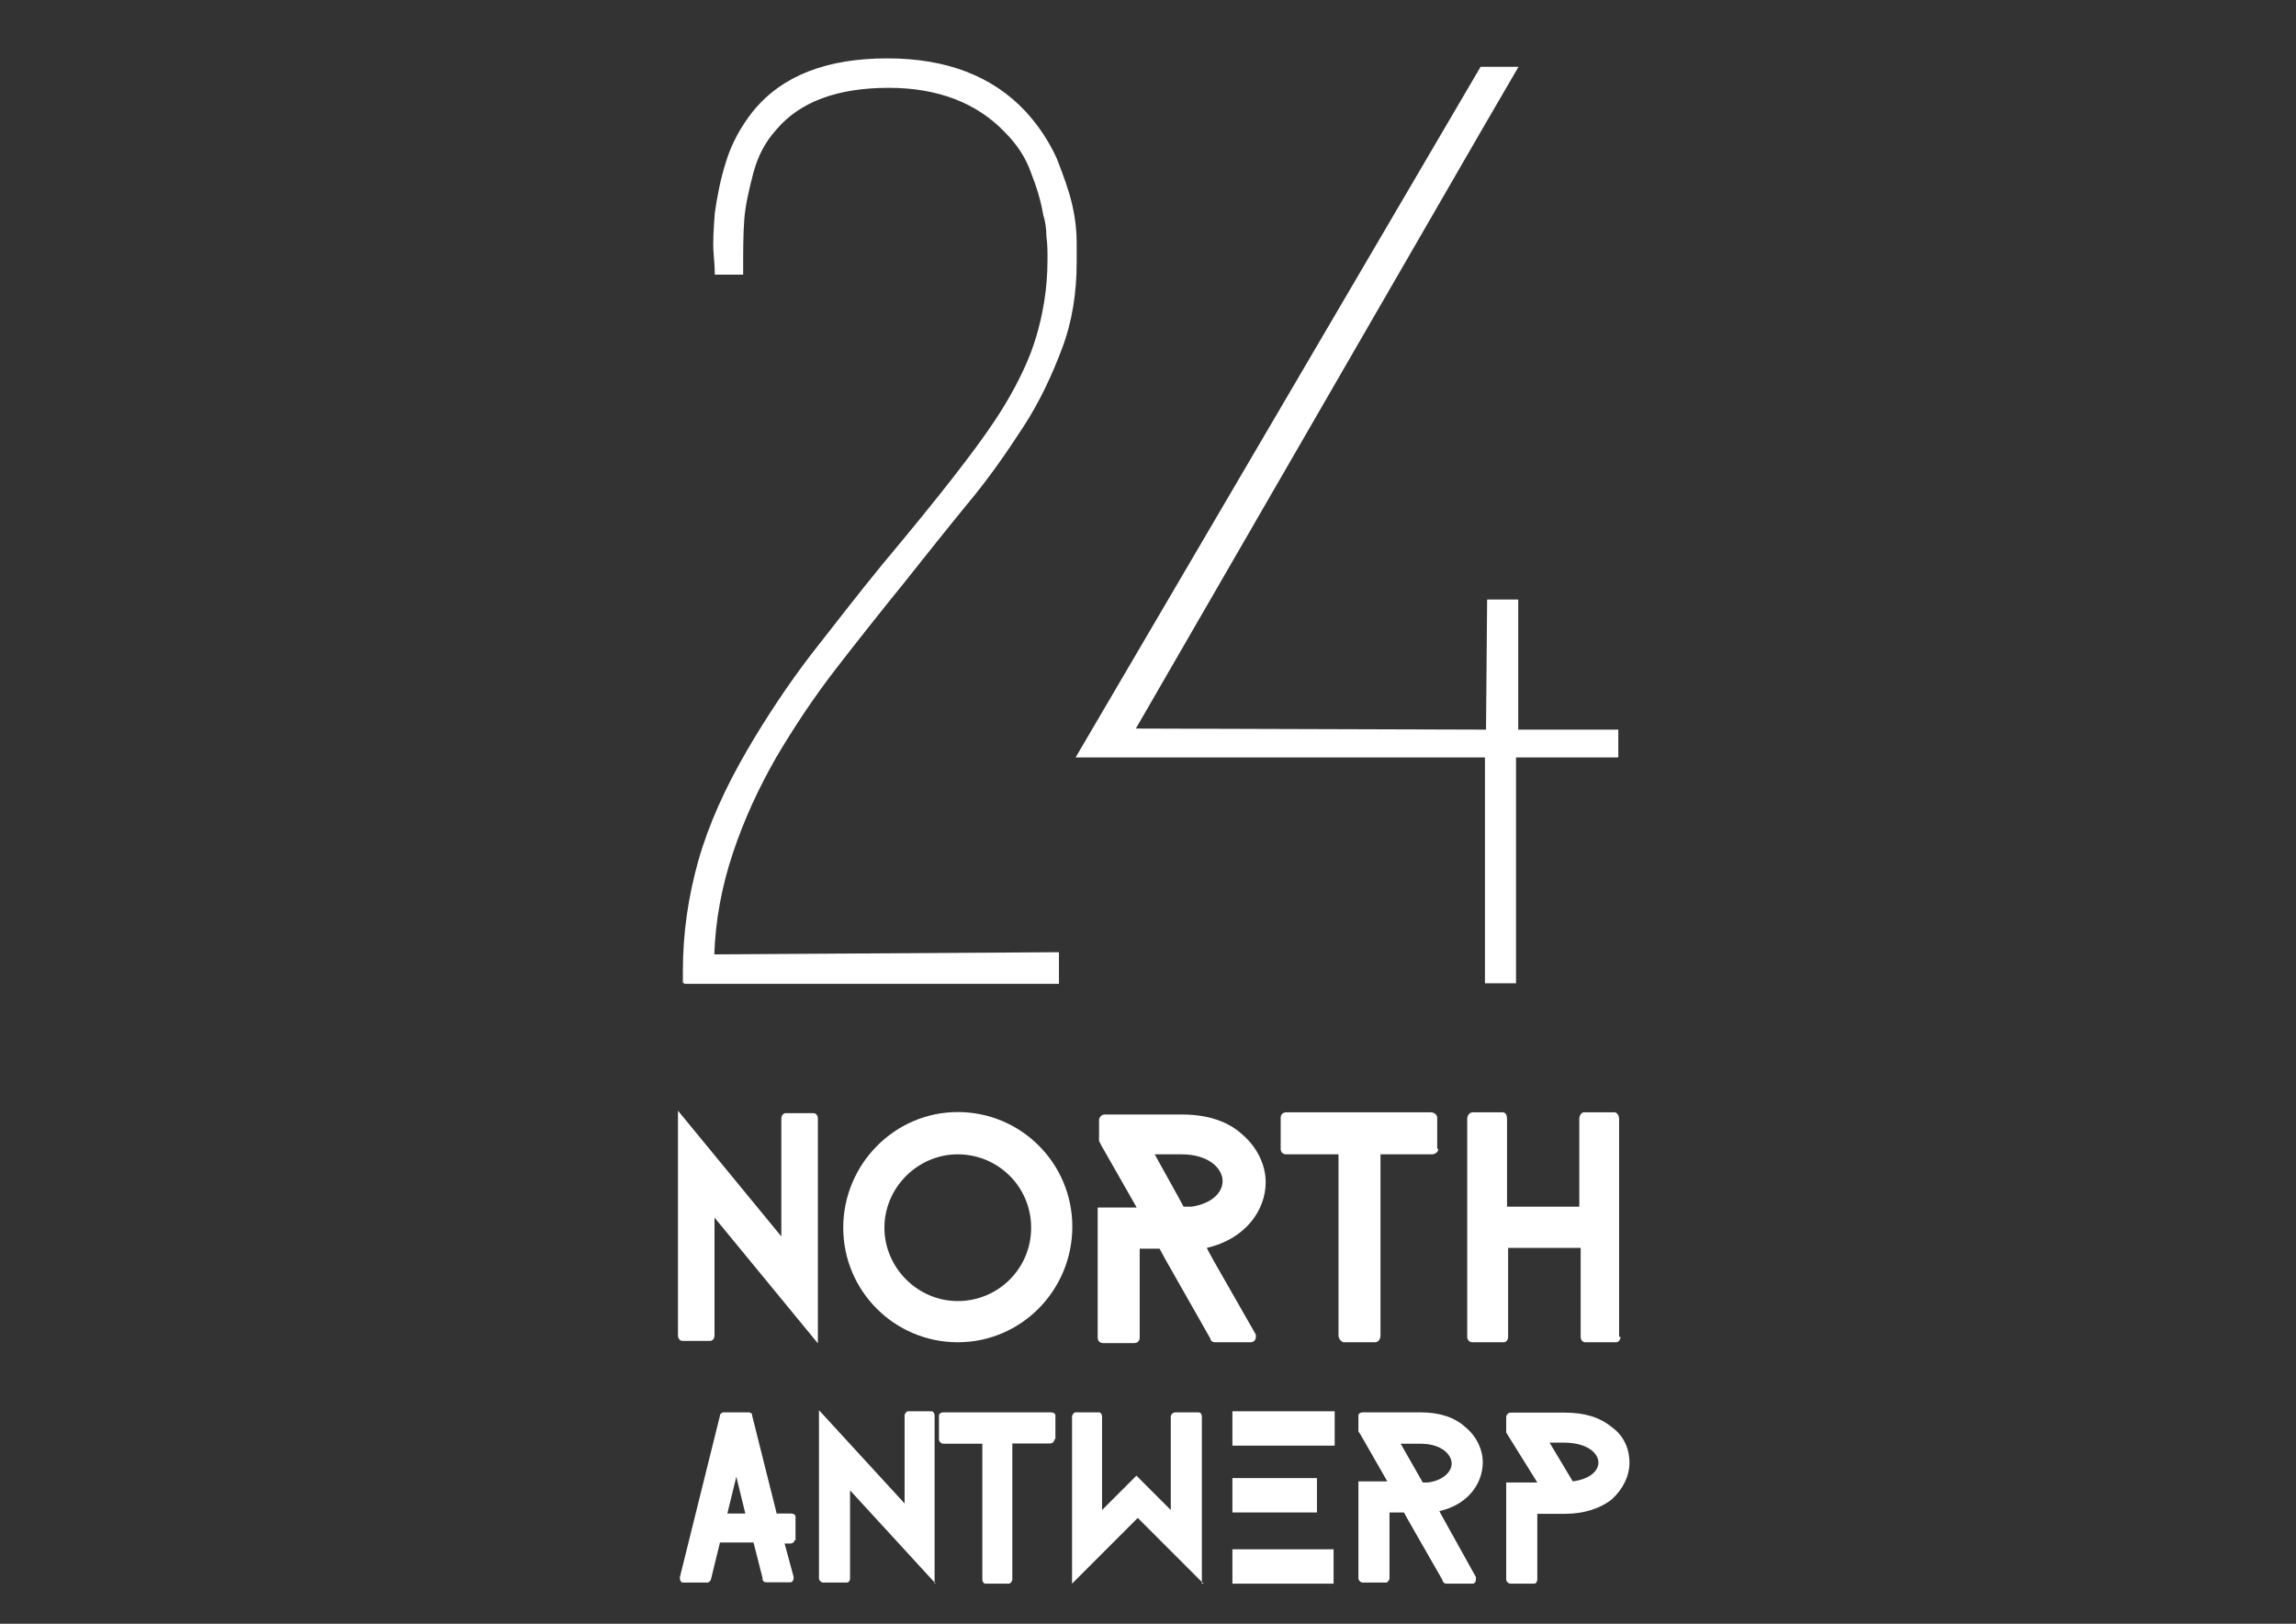 <?xml version="1.0" encoding="utf-8"?>
<!-- Generator: Adobe Illustrator 18.1.1, SVG Export Plug-In . SVG Version: 6.00 Build 0)  -->
<!DOCTYPE svg PUBLIC "-//W3C//DTD SVG 1.1//EN" "http://www.w3.org/Graphics/SVG/1.1/DTD/svg11.dtd">
<svg version="1.1" id="Laag_1" xmlns="http://www.w3.org/2000/svg" xmlns:xlink="http://www.w3.org/1999/xlink" x="0px" y="0px"
	 viewBox="0 0 841.9 595.3" enable-background="new 0 0 841.9 595.3" xml:space="preserve">
<rect x="0" y="0" width="841.9" height="595.3" fill="#333333" stroke="none"/>
<path fill="#FFFFFF" stroke="#FFFFFF" stroke-miterlimit="10" d="M250.9,360.4v-4.5c0-13.9,2-27.3,5.7-40.4
	c3.7-13,9.8-26.5,17.9-40.4c6.9-11.8,14.7-23.6,23.2-34.7c8.6-11,17.1-22,26.1-33c10.2-12.2,19.2-23.2,26.5-32.6
	c7.3-9.4,13.9-18.3,18.8-26.5c4.9-8.2,9-16.7,11.4-24.9s4.1-17.5,4.1-28.1V95c0-2.9,0-5.7-0.4-8.2c0-2.9-0.4-5.7-1.2-8.2
	c-0.8-4.9-2.4-10.2-4.5-15.5c-2-5.7-5.3-10.6-9.8-15.1c-10.2-10.6-24.5-16.3-42.8-16.3c-19.2,0-33,5.3-41.6,15.5
	c-4.1,4.5-6.9,9.8-8.6,16.3c-1.6,6.1-2.9,11.8-3.3,17.1c-0.4,5.3-0.4,11.8-0.4,19.6h-9.4c0-0.4,0-2.4-0.4-6.9
	c-0.4-4.5,0-9.4,0.4-15.1c0.8-5.7,2-12.2,4.1-18.8c2-6.5,5.3-12.6,9.8-18.3c10.6-13,26.9-19.2,48.9-19.2c21.6,0,38.3,6.5,50.2,19.2
	c4.9,5.3,8.6,11,11.4,17.1c2.4,6.1,4.5,11.8,5.7,17.1s1.6,9.8,1.6,13.5s0,6.1,0,7.3c0,11-1.6,21.6-5.3,31.4s-8.2,19.6-14.3,28.9
	c-6.1,9.4-12.6,18.8-20.4,28.1c-7.7,9.4-15.5,19.2-23.2,28.9c-8.6,10.6-16.7,20.8-24.9,31.4c-8.2,10.6-15.5,21.6-22,32.6
	c-6.5,11.4-11.8,22.8-15.9,35.1c-4.1,12.2-6.5,24.9-6.9,37.9l126.4-0.8v10.6H250.9z"/>
<path fill="#FFFFFF" d="M299.9,492.5l-37.9-46.1v43.2c0,1.2-0.8,2-1.6,2h-10.2c-0.8,0-1.6-0.8-1.6-2v-82.4l37.9,46.1v-43.2
	c0-1.2,0.8-2,1.6-2h10.2c0.8,0,1.6,0.8,1.6,2V492.5z"/>
<path fill="#FFFFFF" d="M351.2,492.1c-23.2,0-42-18.8-42-42c0-23.2,18.8-42.4,42-42.4c23.2,0,42,18.8,42,42
	C393.2,473,374.5,492.1,351.2,492.1z M351.2,423.2c-14.7,0-26.9,12.2-26.9,26.9s12.2,26.9,26.9,26.9s26.9-11.8,26.9-26.9
	C378.1,435,365.9,423.2,351.2,423.2z"/>
<path fill="#FFFFFF" d="M460.5,489.3c0,0.4,0,0.4,0,0.8c0,1.2-0.8,2-2,2h-13c-0.8,0-1.2-0.4-1.6-0.8v-0.4l-16.7-29.4l-2-3.7h-7.3
	v32.6c0,1.2-0.8,2-2,2h-11.4c-1.2,0-2-0.8-2-2v-47.7h14.3l-13-22.8l0,0l-0.8-1.6v-7.7c0-0.8,0.8-2,2-2h28.5c9,0,16.7,2.4,22,7.3
	c5.3,4.5,8.6,11,8.6,17.5c0,10.2-7.3,20.8-21.6,24.1l0.4,0.8l2,3.7L460.5,489.3L460.5,489.3z M434,442.4c0.8,0,2,0,2.9,0
	c7.7-1.2,11.4-5.3,11.4-9.4c0-4.5-4.9-9.8-15.1-9.8h-9.8l8.6,15.5L434,442.4z"/>
<path fill="#FFFFFF" d="M527.4,421.2c0,1.2-1.2,2-2.4,2h-18.8v66.5c0,1.2-0.8,2.4-2,2.4h-11.4c-0.8,0-2-1.2-2-2.4v-66.5h-19.2
	c-1.2,0-2-0.8-2-2v-11.4c0-1.2,0.8-2,2-2h53c1.2,0,2.4,0.8,2.4,2v11.4H527.4z"/>
<path fill="#FFFFFF" d="M594.2,490.1c0,1.2-0.8,2-1.6,2h-11.4c-0.8,0-1.6-0.8-1.6-2v-32.6H553v32.6c0,1.2-0.8,2-1.6,2H540
	c-1.2,0-2-0.8-2-2v-79.9c0-1.2,0.8-2.4,2-2.4h11c1.2,0,1.6,1.2,1.6,2.4v32.2h26.5v-32.2c0-1.2,0.8-2.4,1.6-2.4h11.4
	c0.8,0,1.6,1.2,1.6,2.4v79.9H594.2z"/>
<path fill="#FFFFFF" d="M291.3,564.7c0,0.8-0.8,1.2-1.6,1.2h-2l3.3,12.2v0.4l0,0c0,0.8-0.4,1.6-1.2,1.6h-9c-0.4,0-1.2-0.4-1.2-1.2
	v-0.4l-3.3-13H264l-3.3,13.5l0,0c0,0.4-0.8,1.2-1.2,1.2h-9c-0.8,0-1.2-0.8-1.2-1.6v-0.4l0,0L264,519v-0.4c0.4-0.4,0.8-0.8,1.2-0.8
	h9.4c0.4,0,1.2,0.4,1.2,0.8v0.4l9,35.9h5.3c0.8,0,1.6,0.4,1.6,1.2v8.6H291.3z M273.3,554.9l-3.3-13.5l-3.3,13.5H273.3z"/>
<path fill="#FFFFFF" d="M343.1,580.6l-31.4-34.2v32.2c0,0.8-0.4,1.6-1.2,1.6h-8.6c-0.8,0-1.6-0.8-1.6-1.6V517l31.4,34.2V519
	c0-0.8,0.8-1.6,1.2-1.6h8.6c0.8,0,1.2,0.8,1.2,1.6v61.6H343.1z"/>
<path fill="#FFFFFF" d="M386.7,527.6c0,0.8-0.8,1.6-1.6,1.6h-13.9V579c0,0.8-0.8,1.6-1.2,1.6h-8.6c-0.8,0-1.2-0.8-1.2-1.6v-49.7
	h-14.3c-0.8,0-1.6-0.8-1.6-1.6V519c0-0.8,0.8-1.2,1.6-1.2h39.5c0.8,0,1.6,0.4,1.6,1.2v8.6H386.7z"/>
<path fill="#FFFFFF" d="M441.3,580.6l-24.1-24.1l-24.1,24.1v-61.2c0-0.8,0.8-1.6,1.2-1.6h8.6c0.8,0,1.2,0.8,1.2,1.6v34.2l12.6-12.6
	l12.6,12.6v-34.2c0-0.8,0.8-1.6,1.6-1.6h8.6c0.8,0,1.2,0.8,1.2,1.6v61.2H441.3z"/>
<path fill="#FFFFFF" d="M541.2,578.2c0,0.4,0,0.4,0,0.8c0,0.8-0.4,1.6-1.2,1.6h-9.8c-0.4,0-0.8-0.4-1.2-0.8v-0.4l-12.6-22l-1.6-2.9
	h-5.3v24.1c0,0.8-0.8,1.6-1.2,1.6h-8.6c-0.8,0-1.6-0.8-1.6-1.6v-35.5h10.6l-9.8-17.1l0,0l-0.8-1.2V519c0-0.8,0.8-1.2,1.6-1.2h21.2
	c6.5,0,12.2,1.6,16.3,5.3c4.1,3.3,6.5,8.2,6.5,13c0,7.7-5.3,15.5-15.9,17.9l0.4,0.8l1.6,2.9L541.2,578.2L541.2,578.2z M521.7,543.5
	c0.8,0,1.6,0,2,0c5.7-0.8,8.6-4.1,8.6-6.9c0-3.3-3.7-7.3-11.4-7.3h-7.3l6.5,11.4L521.7,543.5z"/>
<path fill="#FFFFFF" d="M597.5,536.2c0,4.9-2.4,9.8-6.5,13.5c-4.1,3.3-10.2,5.3-17.1,5.3h-10.2V579c0,0.8-0.4,1.6-1.2,1.6h-8.6
	c-0.8,0-1.6-0.8-1.6-1.6v-35.5h11.4l-11.4-18.3v-5.7c0-0.8,0.8-1.6,1.6-1.6h20c6.9,0,12.6,1.6,17.1,5.3
	C595.5,526.4,597.5,531.3,597.5,536.2z M576.7,543.1c6.1-0.8,9.4-3.7,9.4-6.9c0-3.7-4.5-7.3-12.6-7.3h-5.3L576.7,543.1z"/>
<path fill="#FFFFFF" d="M489.4,530h-37.5v-12.6h37.5V530z M451.9,541.9h31v12.6h-31V541.9z M451.9,568H489v12.6h-37.1L451.9,568
	L451.9,568z"/>
<path fill="#FFFFFF" d="M556.7,267.5v-47.7h-11.4l-0.4,47.7l-128.4-0.4L543.3,47.7l0,0c4.5-7.7,9-15.5,13.5-23.2l0,0h-13.9
	L394.4,277.7h3.3h4.1h142.7v82.8h5.7h5.7v-82.8h37.5v-10.2H556.7z"/>
</svg>
